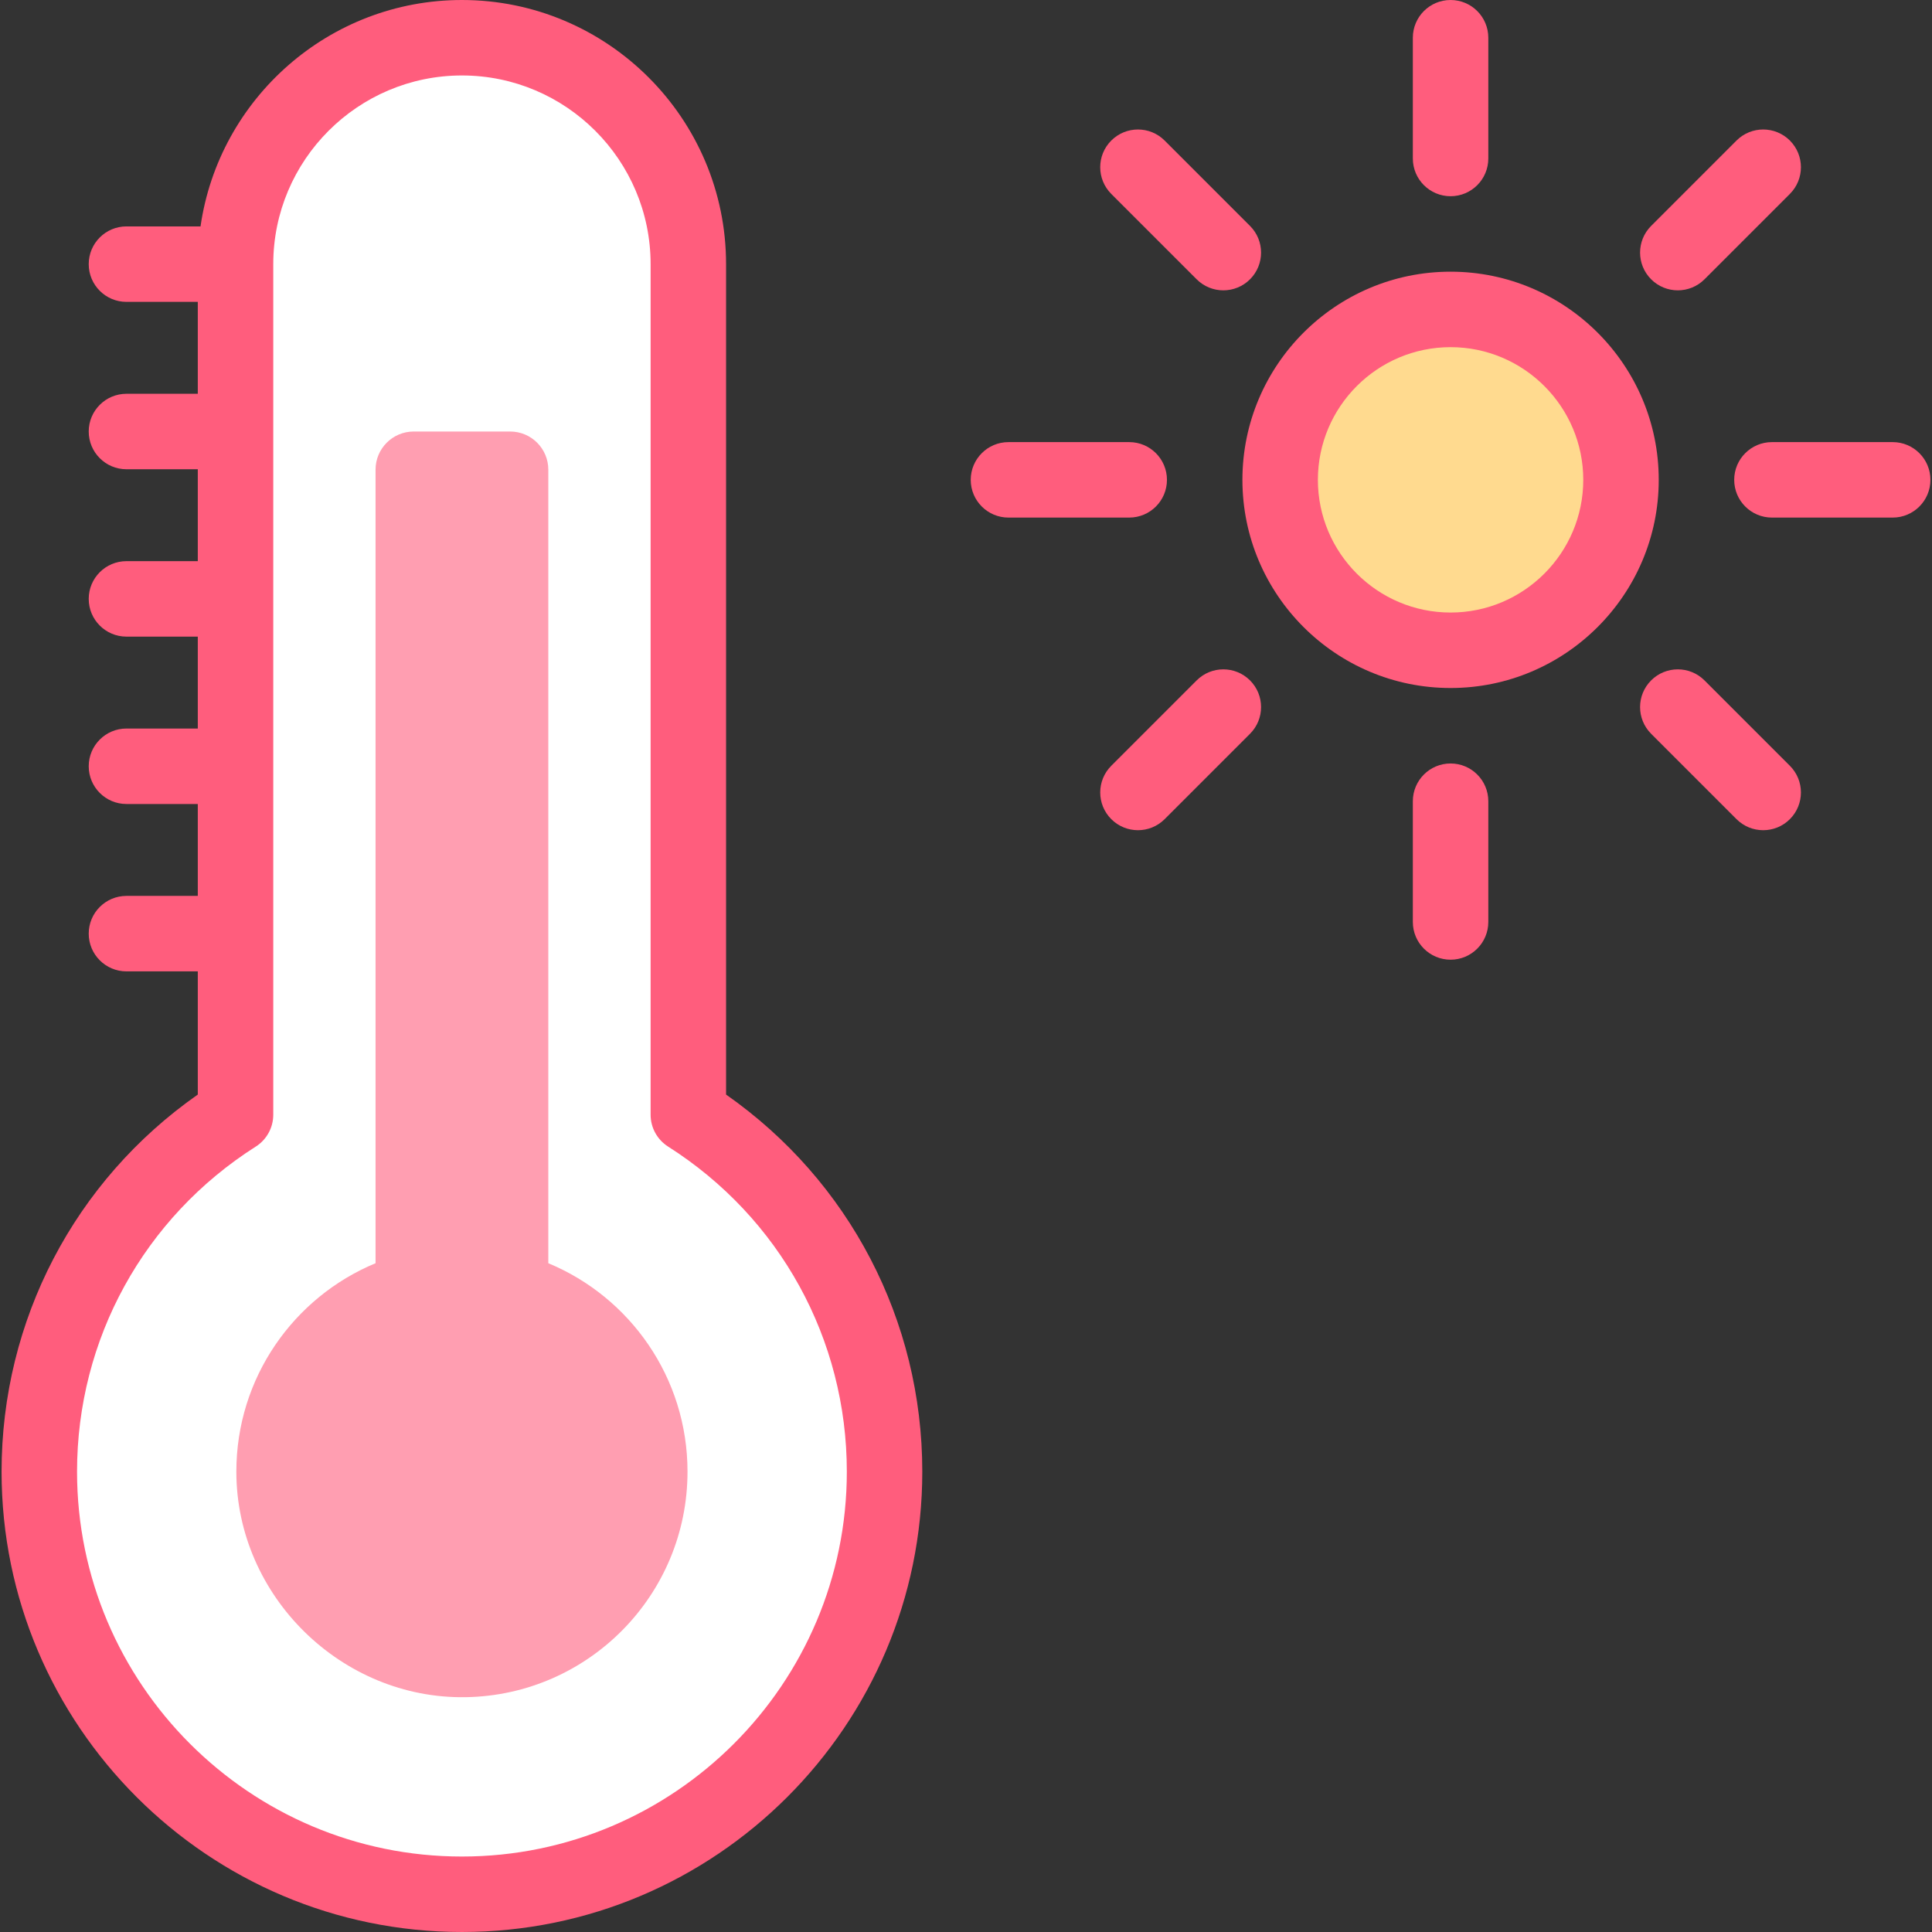 <!-- icon666.com - MILLIONS vector ICONS FREE --><svg id="Capa_1" enable-background="new 0 0 512 512" viewBox="0 0 512 512" xmlns="http://www.w3.org/2000/svg"><rect x="0" y="0" width="512" height="512" fill="#333333" stroke="none"/><g><path d="m182.418 295.416v-225.416c0-33.137-26.863-60-60-60s-60 26.863-60 60v225.416c-31.257 19.87-52 54.803-52 94.584 0 61.856 50.144 112 112 112s112-50.144 112-112c0-39.781-20.743-74.715-52-94.584z" fill="#fff"></path><path d="m145.309 334.768v-210.294c0-5.588-4.53-10.118-10.118-10.118h-25.547c-5.588 0-10.118 4.53-10.118 10.118v210.293c-21.666 8.99-36.904 30.347-36.89 55.268.019 32.925 27.873 60.284 60.794 59.737 32.549-.541 58.768-27.095 58.768-59.773.001-24.905-15.233-46.246-36.889-55.231z" fill="#ff9eb1"></path><g><circle cx="384.418" cy="127.164" fill="#ffda8f" r="45.164"></circle></g><g fill="#ff5d7d"><path d="m192.418 290.07v-220.07c0-38.598-31.402-70-70-70-35.202 0-64.406 26.124-69.275 60h-19.63c-5.523 0-10 4.478-10 10s4.477 10 10 10h18.905v24.356h-18.905c-5.523 0-10 4.478-10 10s4.477 10 10 10h18.905v24.356h-18.905c-5.523 0-10 4.478-10 10s4.477 10 10 10h18.905v24.356h-18.905c-5.523 0-10 4.478-10 10s4.477 10 10 10h18.905v24.356h-18.905c-5.523 0-10 4.478-10 10s4.477 10 10 10h18.905v32.645c-32.665 22.874-52 59.824-52 99.93 0 67.271 54.729 122 122 122s122-54.729 122-122c0-40.104-19.335-77.055-52-99.929zm-70 201.93c-56.243 0-102-45.757-102-102 0-35.089 17.707-67.292 47.365-86.145 2.887-1.835 4.635-5.019 4.635-8.439v-225.416c0-27.57 22.43-50 50-50s50 22.43 50 50v225.416c0 3.421 1.749 6.604 4.635 8.439 29.658 18.853 47.365 51.056 47.365 86.145 0 56.243-45.757 102-102 102z"></path><path d="m384.418 72c-30.417 0-55.164 24.746-55.164 55.164s24.747 55.165 55.164 55.165c30.418 0 55.165-24.747 55.165-55.165s-24.747-55.164-55.165-55.164zm0 90.329c-19.39 0-35.164-15.775-35.164-35.165s15.774-35.164 35.164-35.164 35.165 15.774 35.165 35.164-15.776 35.165-35.165 35.165z"></path><path d="m501.582 117.164h-32c-5.523 0-10 4.478-10 10s4.477 10 10 10h32c5.523 0 10-4.478 10-10s-4.477-10-10-10z"></path><path d="m309.254 127.164c0-5.522-4.477-10-10-10h-32c-5.523 0-10 4.478-10 10s4.477 10 10 10h32c5.523 0 10-4.477 10-10z"></path><path d="m384.418 202.329c-5.523 0-10 4.478-10 10v32c0 5.522 4.477 10 10 10s10-4.478 10-10v-32c0-5.522-4.477-10-10-10z"></path><path d="m384.418 52c5.523 0 10-4.478 10-10v-32c0-5.522-4.477-10-10-10s-10 4.478-10 10v32c0 5.522 4.477 10 10 10z"></path><path d="m451.709 180.313c-3.905-3.904-10.237-3.904-14.142 0-3.905 3.905-3.905 10.237 0 14.143l22.627 22.627c1.953 1.952 4.512 2.929 7.071 2.929s5.119-.977 7.071-2.929c3.905-3.905 3.905-10.237 0-14.143z"></path><path d="m317.126 74.016c1.953 1.952 4.512 2.929 7.071 2.929s5.119-.977 7.071-2.929c3.905-3.905 3.906-10.237 0-14.143l-22.627-22.628c-3.905-3.903-10.237-3.903-14.142 0-3.905 3.905-3.906 10.237 0 14.143z"></path><path d="m317.127 180.313-22.627 22.627c-3.905 3.905-3.906 10.237 0 14.143 1.953 1.952 4.512 2.929 7.071 2.929s5.119-.977 7.071-2.929l22.627-22.627c3.905-3.905 3.906-10.237 0-14.143-3.906-3.903-10.238-3.903-14.142 0z"></path><path d="m444.638 76.944c2.559 0 5.119-.977 7.071-2.929l22.627-22.628c3.905-3.905 3.905-10.237 0-14.143-3.905-3.904-10.237-3.904-14.142 0l-22.627 22.628c-3.905 3.905-3.905 10.237 0 14.143 1.953 1.953 4.512 2.929 7.071 2.929z"></path></g></g></svg>